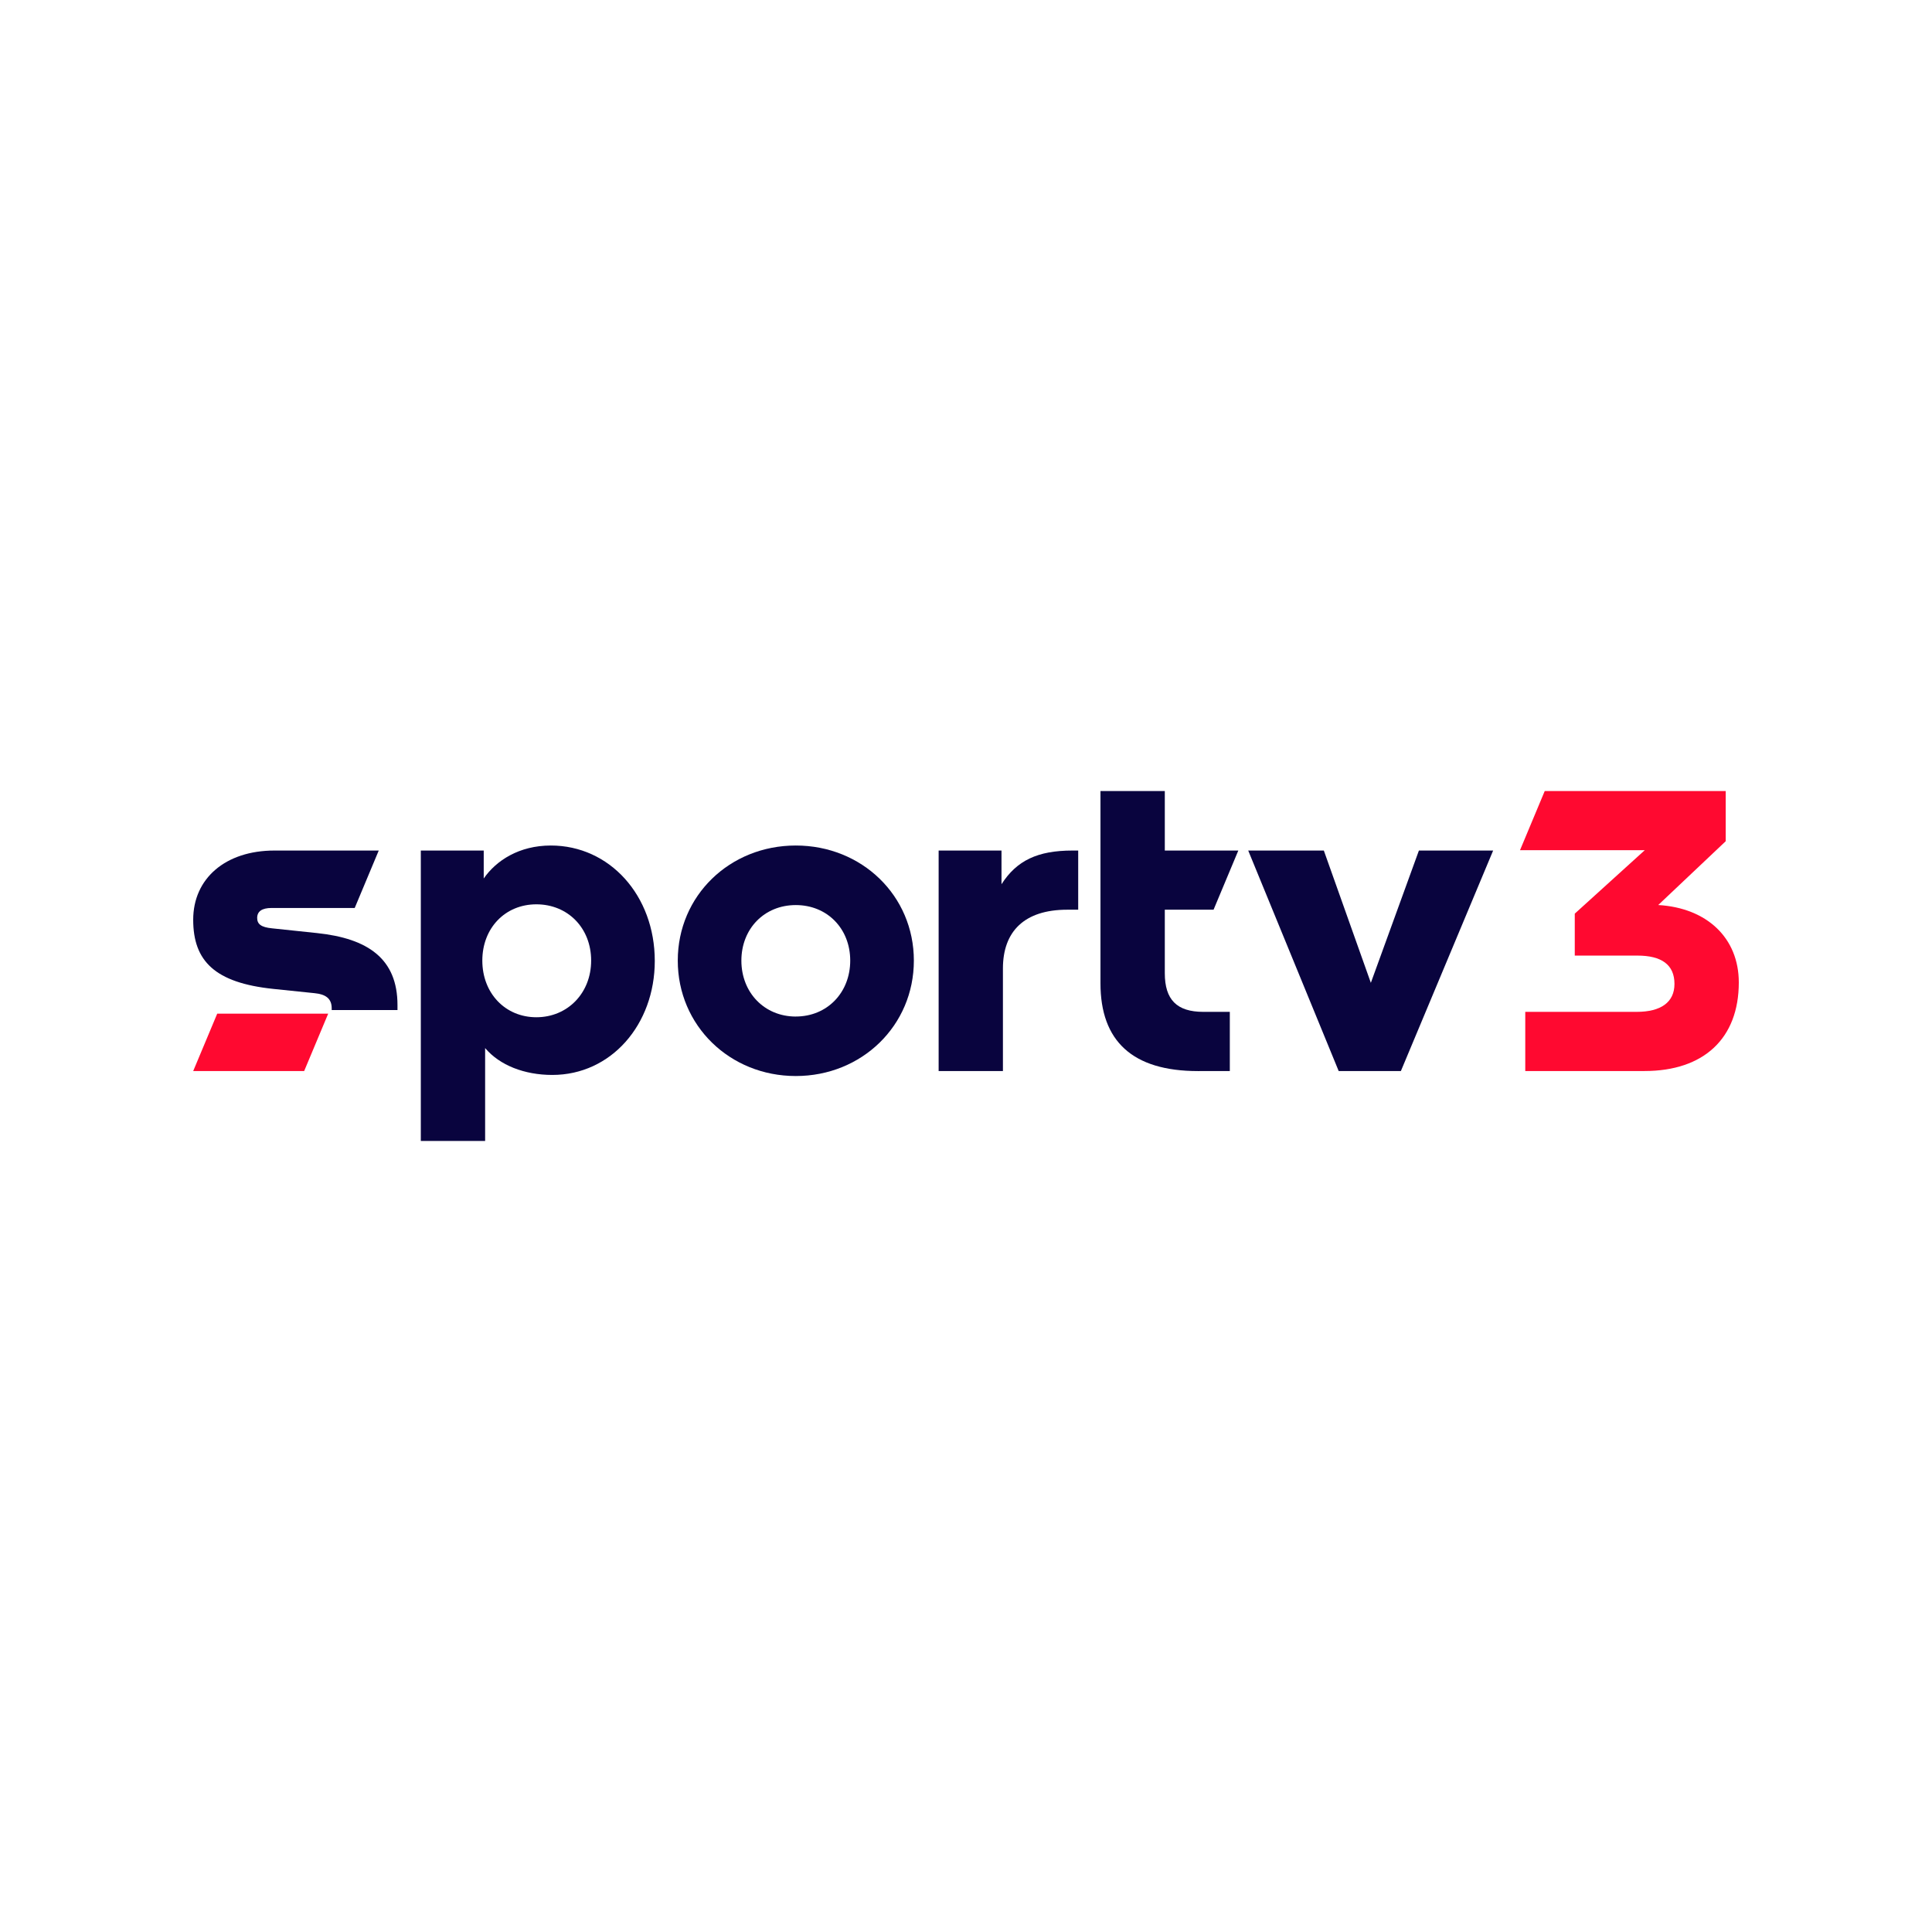 <svg width="80" height="80" viewBox="0 0 80 80" fill="none" xmlns="http://www.w3.org/2000/svg">
<path d="M71.458 34.833V32.755H63.964L62.94 35.205H68.106L65.208 37.832V39.569H67.799C68.794 39.569 69.336 39.94 69.336 40.742C69.336 41.498 68.779 41.899 67.769 41.899H63.158V44.349H68.093C70.552 44.349 72 42.997 72 40.682C72 38.841 70.683 37.594 68.664 37.475L71.458 34.833Z" fill="#FF0930"/>
<path d="M12.595 44.349L13.59 41.973H8.995L8 44.349H12.595Z" fill="#FF0930"/>
<path d="M32.952 35.011C30.216 35.011 28.065 37.089 28.065 39.776C28.065 42.463 30.216 44.556 32.952 44.556C35.689 44.556 37.841 42.463 37.841 39.776C37.841 37.089 35.689 35.011 32.952 35.011ZM32.952 42.093C31.651 42.093 30.699 41.099 30.699 39.778C30.699 38.456 31.648 37.477 32.952 37.477C34.256 37.477 35.206 38.455 35.206 39.776C35.206 41.097 34.256 42.092 32.952 42.092" fill="#09043E"/>
<path d="M22.81 35.011C21.493 35.011 20.542 35.635 20.03 36.377V35.219H17.425V47.245H20.088V43.398C20.689 44.111 21.716 44.511 22.869 44.511C25.31 44.511 27.113 42.419 27.113 39.791C27.113 37.075 25.239 35.011 22.809 35.011H22.81ZM22.209 42.122C20.921 42.122 19.972 41.127 19.972 39.776C19.972 38.425 20.921 37.446 22.209 37.446C23.512 37.446 24.478 38.426 24.478 39.776C24.478 41.127 23.498 42.122 22.209 42.122Z" fill="#09043E"/>
<path d="M58.008 44.349L61.828 35.219H58.754L56.764 40.697L54.817 35.219H51.686L55.432 44.349H58.008Z" fill="#09043E"/>
<path d="M41.529 44.349V40.103C41.529 38.574 42.41 37.669 44.192 37.669H44.646V35.219H44.412C42.963 35.219 42.1 35.632 41.47 36.614V35.219H38.867V44.349H41.529Z" fill="#09043E"/>
<path d="M16.459 41.825V41.619C16.459 39.704 15.244 38.858 13.122 38.636L11.264 38.44C10.809 38.396 10.649 38.262 10.649 38.01C10.649 37.743 10.839 37.597 11.249 37.597H14.688L15.683 35.219H11.366C9.332 35.219 8 36.377 8 38.084C8 39.791 8.892 40.697 11.323 40.949L13.032 41.126C13.486 41.171 13.735 41.349 13.735 41.75V41.824L16.459 41.825Z" fill="#09043E"/>
<path d="M50.924 44.349V41.899H49.827C48.729 41.899 48.232 41.394 48.232 40.296V37.669H50.251L51.276 35.219H48.232V32.755H45.568V40.713C45.568 43.103 46.885 44.351 49.608 44.351L50.924 44.349Z" fill="#09043E"/>
</svg>
